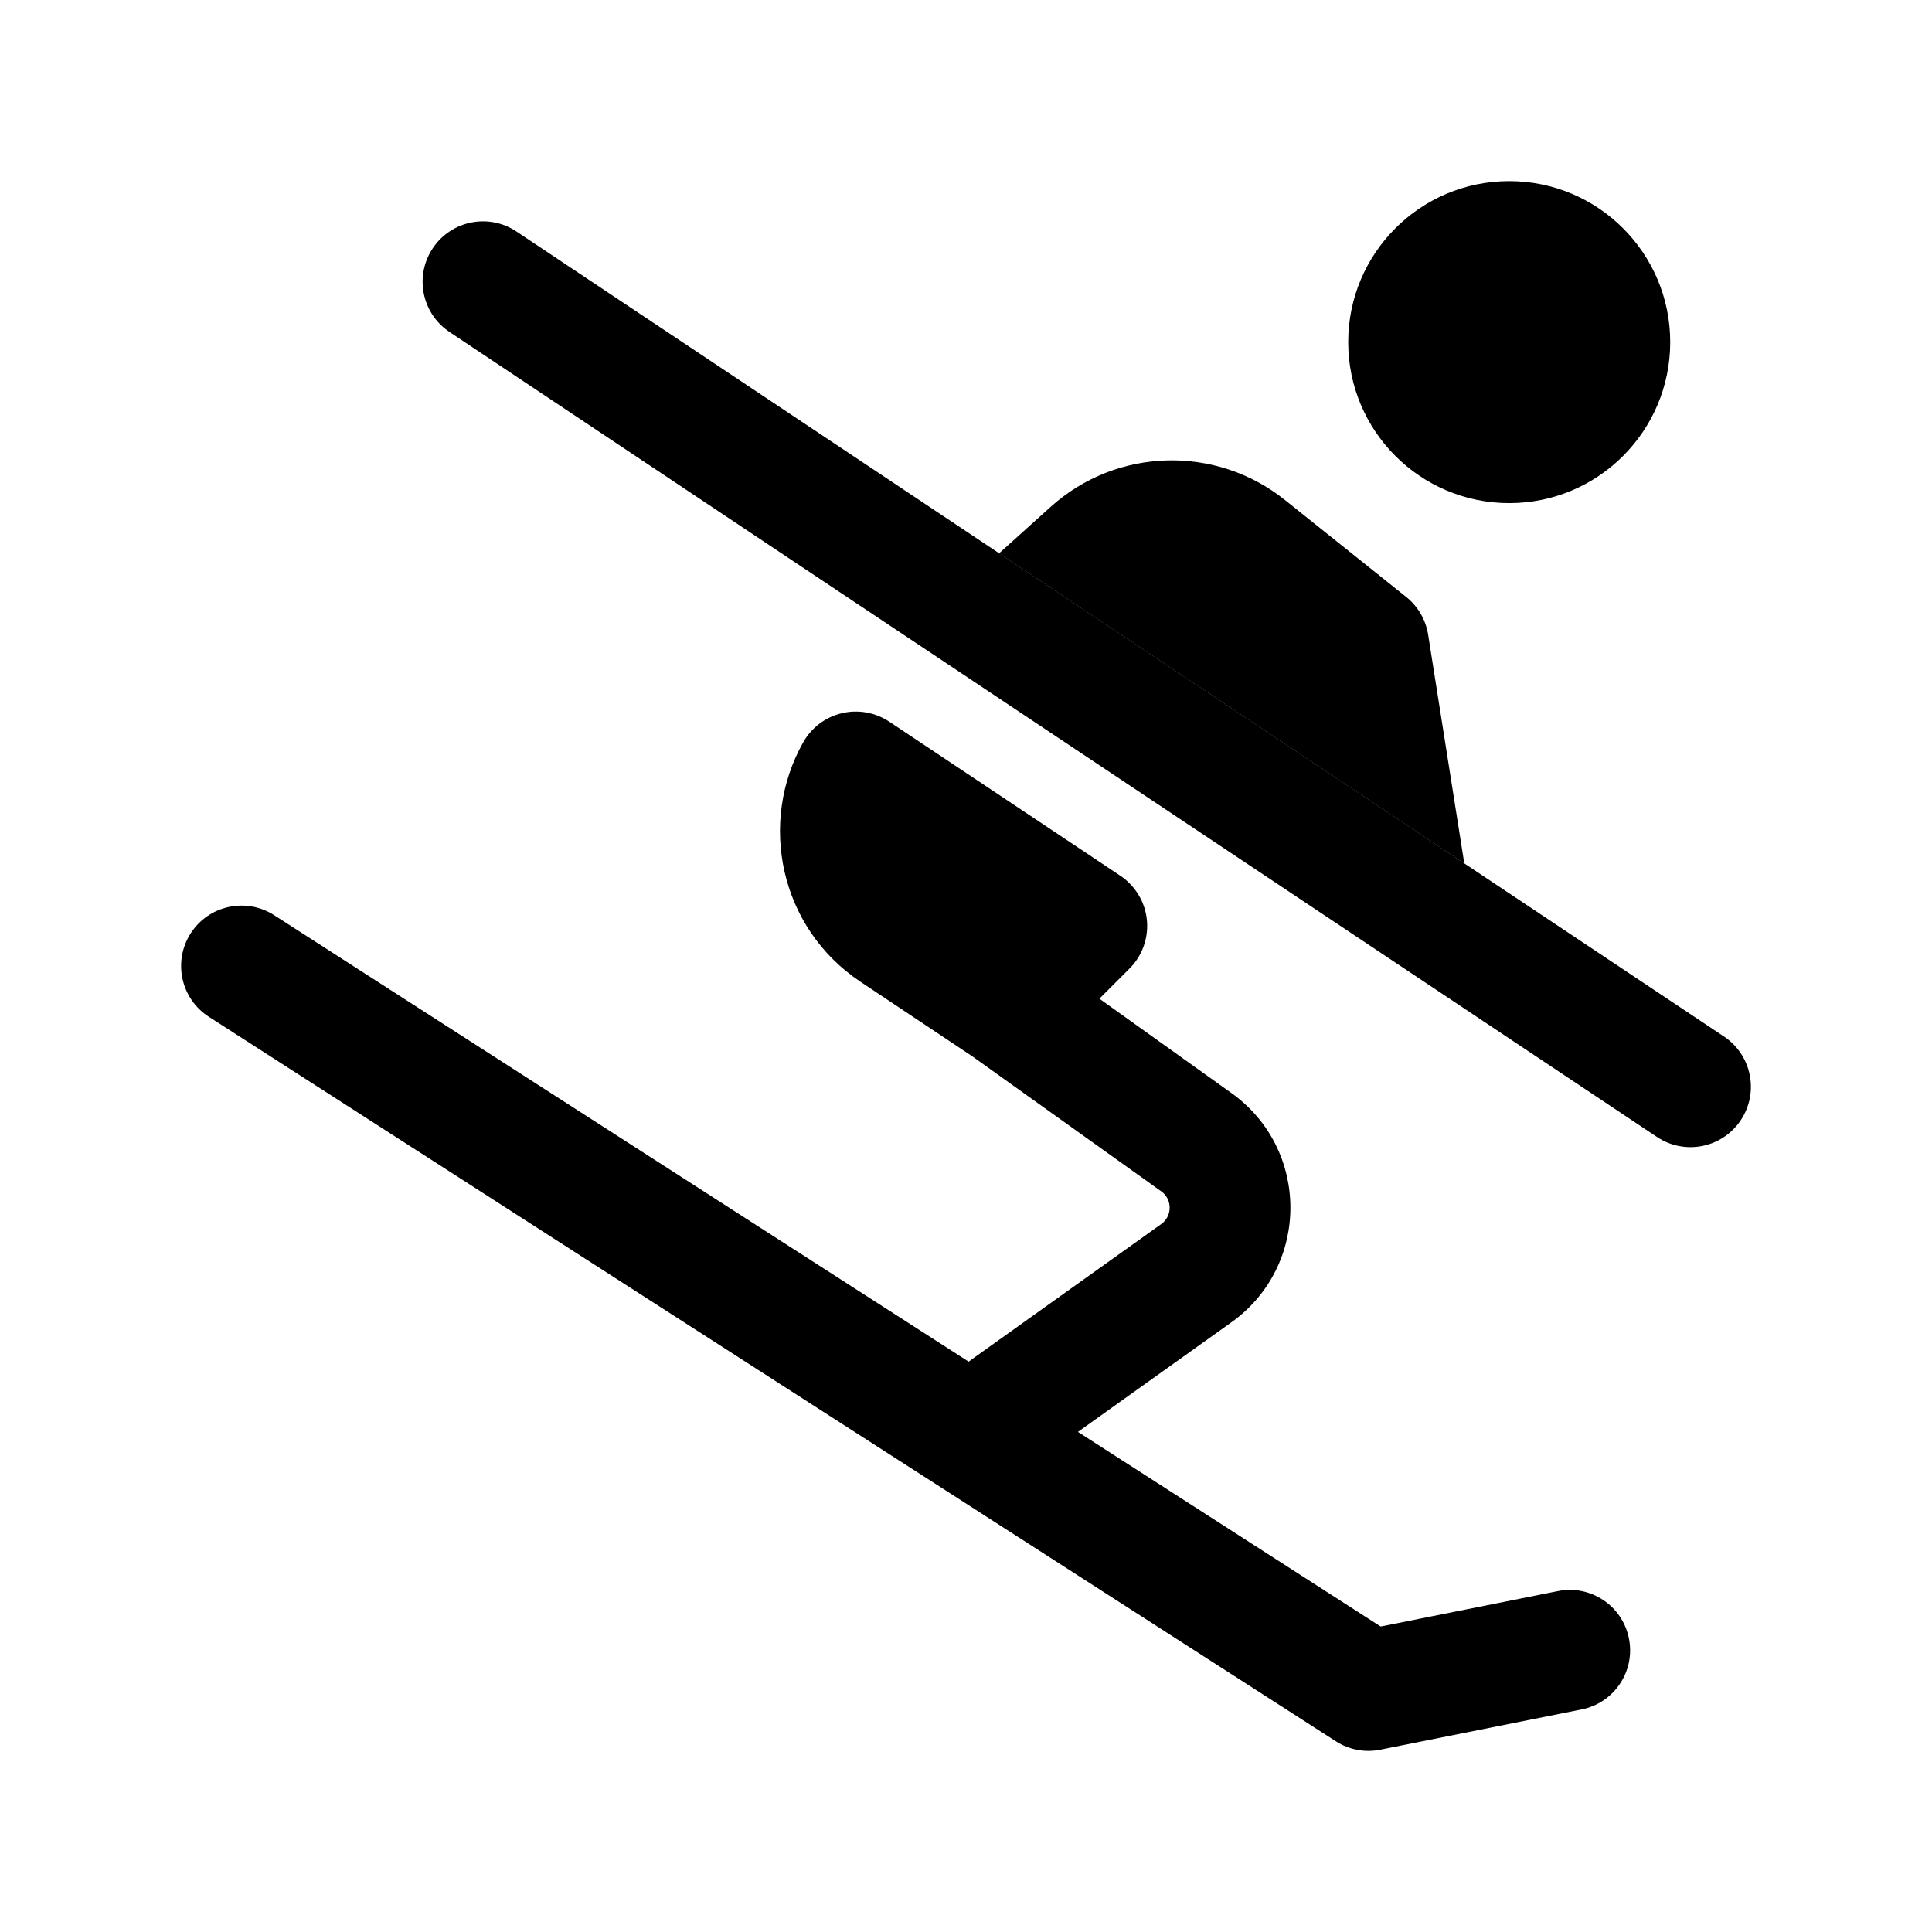 <svg width="24" height="24" viewBox="0 0 24 24" xmlns="http://www.w3.org/2000/svg">
    <path class="pr-icon-bulk-secondary" d="M16.748 4.25C16.748 3.146 17.643 2.25 18.748 2.25C19.853 2.25 20.748 3.146 20.748 4.25C20.748 5.354 19.853 6.25 18.748 6.25C17.643 6.25 16.748 5.354 16.748 4.25Z" />
    <g class="pr-icon-bulk-secondary">
        <path class="pr-icon-bulk-primary"     d="M12.41 6.874L13.052 6.296C13.871 5.559 15.103 5.524 15.963 6.212L17.469 7.416C17.615 7.533 17.712 7.7 17.741 7.885L18.19 10.727L12.41 6.874Z"     />
        <path class="pr-icon-bulk-primary"     d="M10.457 8.86C10.66 8.811 10.873 8.85 11.047 8.965L13.916 10.878C14.103 11.003 14.225 11.205 14.247 11.428C14.269 11.652 14.19 11.874 14.031 12.032L13.657 12.406L15.297 13.578C16.274 14.276 16.274 15.728 15.297 16.426L12.936 18.112C12.599 18.353 12.131 18.275 11.89 17.938C11.649 17.601 11.727 17.133 12.064 16.892L14.425 15.206C14.565 15.106 14.565 14.898 14.425 14.799L12.074 13.119L10.691 12.197C9.678 11.522 9.42 10.209 9.978 9.221C10.08 9.039 10.254 8.908 10.457 8.86Z"     />
    </g>
    <path class="pr-icon-bulk-primary" d="M5.376 3.084C5.606 2.739 6.071 2.646 6.416 2.876L12.41 6.872L21.416 12.876C21.761 13.106 21.854 13.572 21.624 13.916C21.394 14.261 20.929 14.354 20.584 14.124L5.584 4.124C5.239 3.894 5.146 3.429 5.376 3.084Z" />
    <path class="pr-icon-bulk-primary" fill-rule="evenodd" clip-rule="evenodd" d="M2.369 11.594C2.593 11.246 3.057 11.145 3.406 11.369L17.151 20.205L19.353 19.765C19.759 19.683 20.154 19.947 20.235 20.353C20.317 20.759 20.053 21.154 19.647 21.235L17.147 21.735C16.956 21.774 16.758 21.736 16.595 21.631L2.595 12.631C2.246 12.407 2.145 11.943 2.369 11.594Z" />
</svg>
